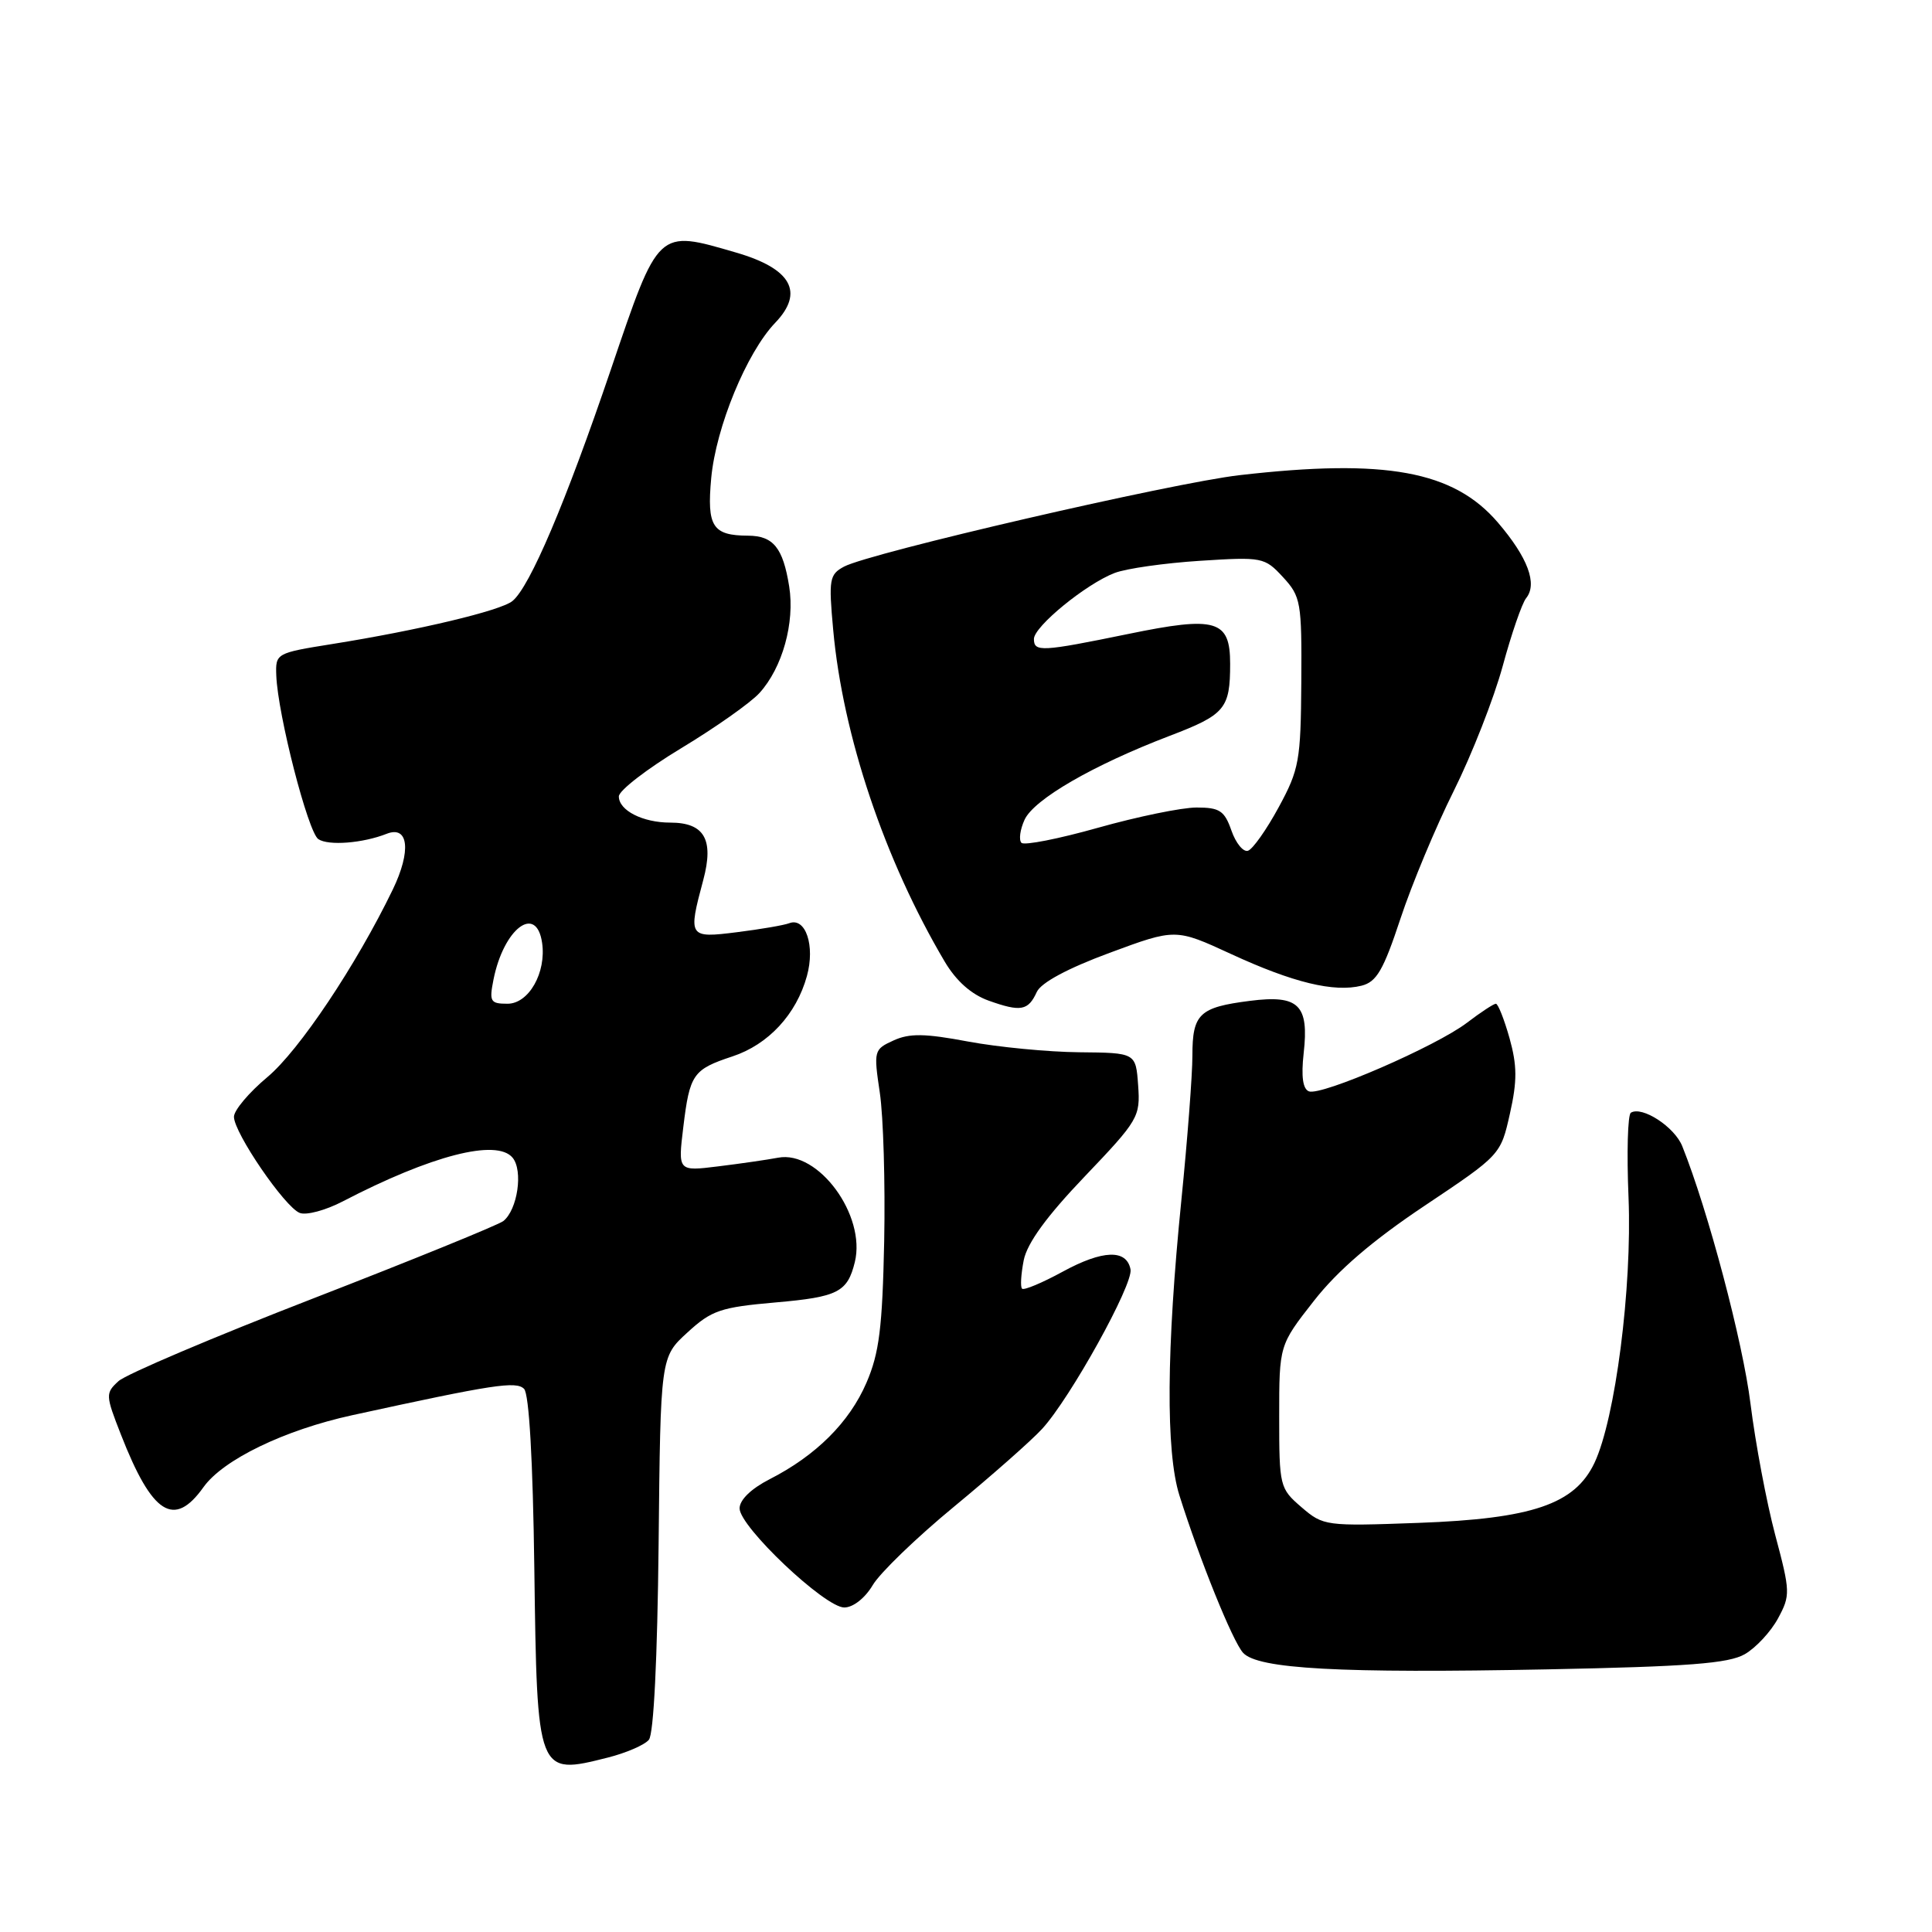 <?xml version="1.0" encoding="UTF-8" standalone="no"?>
<!DOCTYPE svg PUBLIC "-//W3C//DTD SVG 1.1//EN" "http://www.w3.org/Graphics/SVG/1.1/DTD/svg11.dtd" >
<svg xmlns="http://www.w3.org/2000/svg" xmlns:xlink="http://www.w3.org/1999/xlink" version="1.1" viewBox="0 0 256 256">
 <g >
 <path fill="currentColor"
d=" M 80.53 232.89 C 82.95 232.28 85.41 231.22 85.98 230.53 C 86.62 229.76 87.11 219.78 87.27 204.55 C 87.52 179.82 87.52 179.82 91.09 176.56 C 94.29 173.62 95.48 173.22 102.76 172.58 C 111.03 171.86 112.29 171.22 113.27 167.23 C 114.78 161.04 108.43 152.39 103.11 153.40 C 101.68 153.67 98.10 154.19 95.16 154.55 C 89.83 155.21 89.83 155.21 90.54 149.36 C 91.39 142.33 91.82 141.71 97.05 139.98 C 101.81 138.41 105.52 134.41 106.92 129.33 C 108.03 125.32 106.75 121.50 104.58 122.33 C 103.88 122.60 100.77 123.13 97.66 123.52 C 91.23 124.33 91.15 124.20 93.19 116.59 C 94.62 111.23 93.33 109.00 88.81 109.00 C 85.17 109.00 82.00 107.39 82.00 105.53 C 82.00 104.76 85.71 101.89 90.25 99.15 C 94.79 96.41 99.46 93.12 100.63 91.83 C 103.67 88.49 105.34 82.52 104.57 77.70 C 103.75 72.58 102.47 71.00 99.13 70.98 C 94.41 70.96 93.65 69.77 94.24 63.35 C 94.87 56.60 98.93 46.73 102.72 42.77 C 106.60 38.72 104.87 35.60 97.55 33.47 C 87.07 30.42 87.32 30.19 80.93 49.00 C 74.96 66.57 70.20 77.78 67.90 79.64 C 66.34 80.92 55.41 83.52 44.00 85.34 C 36.57 86.53 36.50 86.57 36.61 89.52 C 36.81 94.70 40.81 110.26 42.18 111.19 C 43.52 112.09 48.08 111.73 51.24 110.48 C 54.14 109.34 54.51 112.76 52.05 117.86 C 47.20 127.89 39.64 139.20 35.43 142.72 C 32.99 144.76 31.00 147.12 31.00 147.98 C 31.00 150.10 37.75 159.97 39.72 160.72 C 40.59 161.06 43.15 160.37 45.40 159.20 C 57.15 153.09 65.81 150.86 67.92 153.40 C 69.34 155.11 68.58 160.30 66.69 161.80 C 66.03 162.31 54.70 166.93 41.50 172.05 C 28.30 177.17 16.69 182.10 15.70 183.01 C 13.96 184.60 13.98 184.87 16.02 190.08 C 20.16 200.68 23.06 202.53 26.96 197.06 C 29.55 193.42 37.69 189.48 46.68 187.52 C 65.42 183.43 68.38 182.98 69.44 184.03 C 70.11 184.70 70.61 193.48 70.80 207.78 C 71.17 235.26 71.17 235.25 80.53 232.89 Z  M 231.19 219.19 C 232.67 218.34 234.65 216.20 235.60 214.44 C 237.25 211.39 237.23 210.91 235.22 203.37 C 234.07 199.04 232.60 191.22 231.95 186.00 C 230.94 177.82 226.33 160.41 222.91 151.88 C 221.89 149.32 217.59 146.52 216.10 147.44 C 215.68 147.69 215.54 152.76 215.79 158.70 C 216.27 170.64 214.04 188.00 211.27 193.85 C 208.67 199.32 203.04 201.24 187.95 201.79 C 175.64 202.24 175.35 202.20 172.45 199.71 C 169.57 197.23 169.50 196.95 169.50 187.70 C 169.50 178.24 169.50 178.24 174.10 172.37 C 177.26 168.33 181.85 164.39 188.78 159.76 C 198.83 153.04 198.85 153.02 200.07 147.57 C 201.05 143.22 201.03 141.19 200.02 137.56 C 199.31 135.05 198.50 133.00 198.21 133.00 C 197.93 133.00 196.20 134.13 194.38 135.52 C 190.29 138.64 175.08 145.24 173.44 144.61 C 172.63 144.30 172.40 142.64 172.74 139.58 C 173.47 133.14 172.10 131.79 165.61 132.62 C 158.92 133.47 158.00 134.34 158.00 139.87 C 158.00 142.42 157.34 151.03 156.54 159.00 C 154.55 178.75 154.46 192.39 156.28 198.15 C 158.96 206.67 163.33 217.48 164.71 219.00 C 166.65 221.15 177.53 221.74 205.00 221.20 C 223.73 220.83 229.05 220.42 231.19 219.19 Z  M 115.64 210.04 C 116.60 208.41 121.46 203.72 126.44 199.62 C 131.42 195.51 136.67 190.88 138.09 189.33 C 141.83 185.25 150.18 170.18 149.80 168.20 C 149.28 165.51 146.13 165.61 140.82 168.50 C 138.09 169.99 135.67 171.00 135.43 170.76 C 135.18 170.52 135.29 168.82 135.65 166.98 C 136.11 164.71 138.69 161.16 143.72 155.90 C 150.84 148.44 151.11 147.99 150.81 143.82 C 150.50 139.50 150.50 139.50 143.00 139.43 C 138.88 139.39 132.25 138.75 128.28 138.01 C 122.55 136.93 120.50 136.90 118.39 137.87 C 115.80 139.05 115.75 139.22 116.58 144.79 C 117.05 147.93 117.31 156.78 117.16 164.46 C 116.92 175.92 116.51 179.28 114.81 183.22 C 112.55 188.46 108.13 192.87 101.97 196.01 C 99.53 197.26 98.00 198.74 98.00 199.87 C 98.00 202.30 109.30 213.00 111.87 213.00 C 113.04 213.00 114.62 211.76 115.64 210.04 Z  M 137.38 131.44 C 137.94 130.21 141.48 128.31 147.02 126.26 C 155.77 123.02 155.77 123.02 163.14 126.42 C 171.33 130.20 176.77 131.52 180.41 130.61 C 182.41 130.11 183.31 128.55 185.56 121.75 C 187.06 117.21 190.24 109.58 192.64 104.78 C 195.03 99.98 197.94 92.56 199.11 88.28 C 200.27 84.00 201.67 79.94 202.22 79.26 C 203.75 77.37 202.45 73.88 198.48 69.24 C 192.61 62.39 183.60 60.74 164.26 62.96 C 155.31 63.99 115.27 73.25 111.84 75.08 C 109.90 76.12 109.79 76.76 110.40 83.43 C 111.67 97.46 117.21 113.95 125.18 127.42 C 126.70 129.99 128.71 131.77 131.00 132.59 C 135.26 134.11 136.24 133.93 137.38 131.44 Z  M 65.39 129.80 C 66.74 123.03 71.07 119.75 71.83 124.92 C 72.41 128.87 70.07 133.00 67.25 133.00 C 64.97 133.00 64.81 132.72 65.39 129.80 Z  M 163.17 110.05 C 162.25 107.42 161.61 107.00 158.55 107.00 C 156.59 107.00 150.72 108.21 145.50 109.68 C 140.29 111.15 135.72 112.05 135.35 111.68 C 134.98 111.31 135.16 109.93 135.76 108.62 C 137.00 105.92 144.82 101.39 154.97 97.51 C 162.34 94.70 163.00 93.91 163.00 87.95 C 163.00 82.14 161.15 81.60 149.47 84.01 C 138.01 86.36 137.00 86.42 137.00 84.67 C 137.00 83.02 143.91 77.37 147.70 75.92 C 149.24 75.33 154.32 74.61 159.00 74.31 C 167.27 73.78 167.57 73.84 170.00 76.47 C 172.37 79.04 172.50 79.77 172.43 90.38 C 172.36 100.79 172.15 101.96 169.43 106.97 C 167.82 109.94 165.99 112.53 165.36 112.73 C 164.74 112.93 163.75 111.72 163.17 110.05 Z "/>
</g>
</svg>